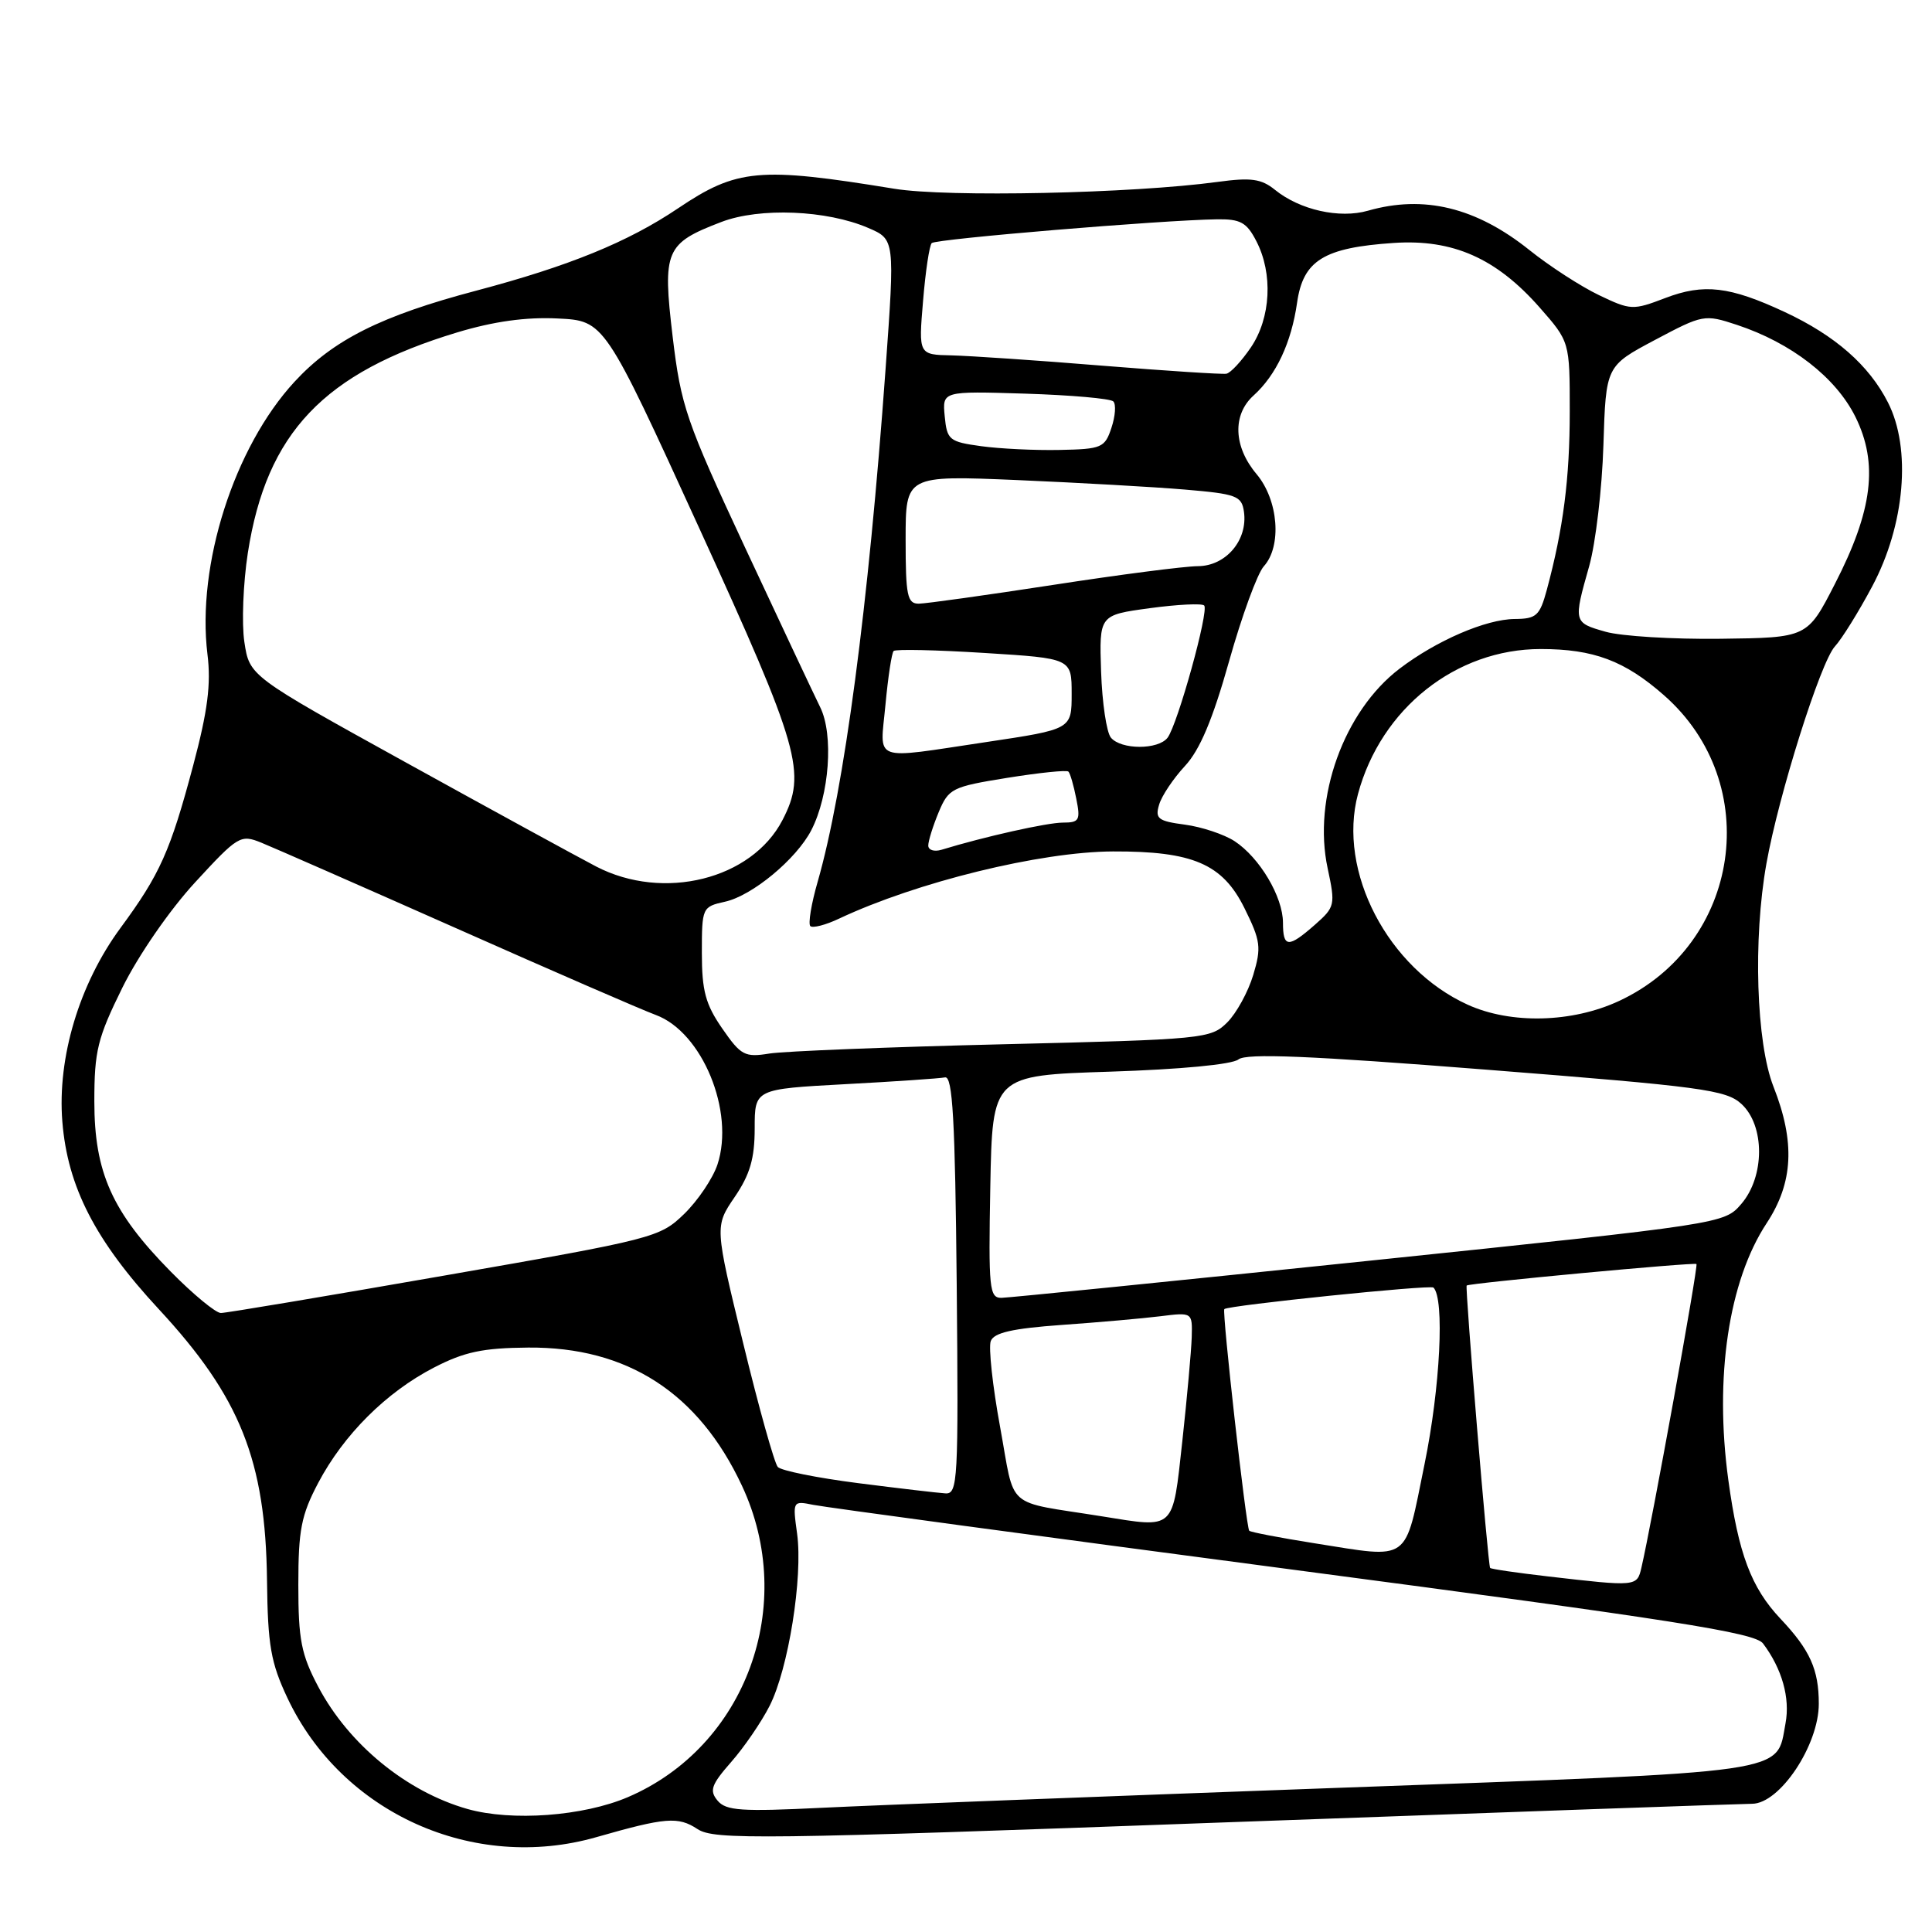 <?xml version="1.0" encoding="UTF-8" standalone="no"?>
<!DOCTYPE svg PUBLIC "-//W3C//DTD SVG 1.1//EN" "http://www.w3.org/Graphics/SVG/1.1/DTD/svg11.dtd" >
<svg xmlns="http://www.w3.org/2000/svg" xmlns:xlink="http://www.w3.org/1999/xlink" version="1.1" viewBox="0 0 256 256">
 <g >
 <path fill="currentColor"
d=" M 79.03 243.43 C 88.20 240.81 89.85 240.67 92.42 242.36 C 94.64 243.81 100.51 243.74 162.17 241.48 C 199.20 240.13 230.70 239.02 232.16 239.01 C 235.83 239.00 241.00 231.26 241.00 225.76 C 241.00 221.22 239.84 218.64 235.93 214.50 C 232.04 210.38 230.35 205.88 229.01 196.09 C 227.15 182.48 229.05 169.74 234.09 162.08 C 237.62 156.71 237.89 151.34 235.00 144.00 C 232.71 138.19 232.27 124.46 234.06 114.43 C 235.67 105.37 241.23 87.73 243.13 85.66 C 244.06 84.65 246.28 81.07 248.07 77.71 C 252.42 69.56 253.29 59.44 250.16 53.32 C 247.65 48.39 243.18 44.47 236.50 41.35 C 229.19 37.94 225.77 37.54 220.66 39.49 C 216.37 41.13 216.07 41.12 211.86 39.10 C 209.46 37.95 205.32 35.27 202.65 33.13 C 195.59 27.48 188.67 25.80 181.26 27.92 C 177.50 29.00 172.23 27.82 168.95 25.16 C 167.14 23.69 165.77 23.50 161.37 24.10 C 150.05 25.64 125.52 26.16 118.50 25.01 C 100.57 22.08 97.65 22.35 89.82 27.62 C 83.19 32.08 75.39 35.26 63.12 38.51 C 50.51 41.84 44.15 45.03 39.02 50.59 C 31.02 59.27 26.04 74.86 27.49 86.70 C 27.98 90.64 27.52 94.20 25.61 101.38 C 22.57 112.79 21.21 115.84 15.95 122.98 C 10.51 130.38 7.58 140.14 8.26 148.61 C 8.95 157.26 12.62 164.39 21.04 173.47 C 31.83 185.11 35.19 193.52 35.38 209.40 C 35.48 218.04 35.88 220.30 38.09 225.00 C 45.29 240.25 62.74 248.10 79.03 243.43 Z  M 61.94 239.70 C 53.87 237.41 46.20 231.13 42.17 223.50 C 39.91 219.23 39.53 217.26 39.53 210.00 C 39.53 202.75 39.91 200.77 42.16 196.50 C 45.54 190.10 51.16 184.49 57.50 181.21 C 61.53 179.13 63.96 178.61 70.00 178.56 C 83.11 178.46 92.56 184.56 98.31 196.86 C 105.71 212.67 98.85 231.42 83.20 238.13 C 77.29 240.66 67.81 241.36 61.94 239.70 Z  M 95.08 238.59 C 93.97 237.26 94.25 236.48 96.88 233.48 C 98.59 231.54 100.88 228.19 101.97 226.05 C 104.46 221.17 106.41 208.99 105.62 203.22 C 105.02 198.88 105.04 198.85 107.76 199.40 C 109.27 199.71 137.91 203.58 171.40 208.00 C 221.85 214.66 232.53 216.33 233.61 217.77 C 236.13 221.12 237.22 225.00 236.59 228.35 C 235.33 235.09 238.03 234.70 176.98 236.91 C 146.46 238.02 115.85 239.20 108.94 239.54 C 98.24 240.07 96.19 239.93 95.08 238.59 Z  M 205.09 208.88 C 201.02 208.41 197.58 207.91 197.45 207.76 C 197.17 207.46 194.11 170.58 194.34 170.34 C 194.65 170.02 224.51 167.23 224.79 167.49 C 225.06 167.73 218.84 201.98 217.49 207.75 C 216.91 210.24 216.84 210.24 205.09 208.88 Z  M 174.17 204.49 C 169.58 203.76 165.70 203.02 165.53 202.83 C 165.12 202.37 161.90 173.76 162.23 173.46 C 162.80 172.96 189.53 170.21 189.94 170.61 C 191.43 172.08 190.84 183.86 188.76 194.00 C 186.06 207.23 187.04 206.52 174.17 204.49 Z  M 146.00 200.92 C 132.96 198.83 134.56 200.23 132.52 189.09 C 131.52 183.66 130.97 178.53 131.28 177.70 C 131.71 176.58 134.16 176.03 140.68 175.56 C 145.53 175.22 151.41 174.70 153.75 174.41 C 158.00 173.88 158.00 173.88 157.91 177.19 C 157.85 179.01 157.29 185.22 156.66 191.00 C 155.35 202.89 155.78 202.49 146.00 200.92 Z  M 113.68 196.52 C 108.28 195.83 103.50 194.87 103.06 194.38 C 102.62 193.90 100.55 186.53 98.48 178.00 C 94.70 162.50 94.70 162.50 97.35 158.61 C 99.38 155.63 100.00 153.50 100.00 149.51 C 100.00 144.31 100.00 144.31 111.97 143.66 C 118.55 143.31 124.52 142.90 125.22 142.76 C 126.23 142.55 126.56 148.34 126.77 170.25 C 127.01 196.24 126.92 197.99 125.27 197.88 C 124.29 197.82 119.08 197.21 113.68 196.52 Z  M 22.59 168.46 C 14.85 160.60 12.50 155.35 12.50 145.95 C 12.50 139.24 12.92 137.55 16.22 130.86 C 18.35 126.56 22.48 120.58 25.85 116.92 C 31.54 110.74 31.87 110.54 34.63 111.66 C 36.21 112.30 47.85 117.41 60.50 123.02 C 73.15 128.64 85.03 133.80 86.90 134.49 C 93.05 136.76 97.38 147.28 95.07 154.30 C 94.46 156.14 92.47 159.09 90.66 160.85 C 87.43 163.98 86.70 164.17 58.93 169.01 C 43.29 171.74 29.95 173.98 29.27 173.98 C 28.60 173.99 25.59 171.51 22.59 168.46 Z  M 131.22 157.25 C 131.50 142.50 131.50 142.50 147.10 142.00 C 156.39 141.70 163.27 141.05 164.10 140.38 C 165.14 139.54 173.52 139.89 197.00 141.74 C 225.48 143.98 228.72 144.41 230.75 146.28 C 233.87 149.15 233.86 155.89 230.73 159.53 C 228.47 162.16 228.36 162.17 181.48 167.05 C 155.64 169.74 133.70 171.95 132.72 171.97 C 131.09 172.00 130.97 170.83 131.22 157.25 Z  M 95.70 136.28 C 93.49 133.09 93.00 131.29 93.00 126.28 C 93.00 120.26 93.05 120.15 96.07 119.48 C 99.67 118.69 105.51 113.85 107.50 110.01 C 109.90 105.36 110.48 97.34 108.68 93.71 C 107.81 91.94 103.32 82.40 98.70 72.50 C 90.90 55.77 90.23 53.80 89.13 44.61 C 87.77 33.17 88.16 32.25 95.59 29.41 C 100.66 27.47 109.55 27.83 115.04 30.20 C 118.58 31.72 118.58 31.72 117.34 48.93 C 115.07 80.36 111.86 104.58 108.35 116.82 C 107.50 119.75 107.07 122.40 107.37 122.71 C 107.68 123.01 109.41 122.57 111.21 121.71 C 121.51 116.87 137.84 112.86 147.47 112.82 C 158.06 112.78 161.99 114.47 164.89 120.32 C 167.04 124.66 167.16 125.53 166.06 129.19 C 165.39 131.42 163.84 134.25 162.62 135.47 C 160.45 137.64 159.56 137.73 132.94 138.37 C 117.85 138.73 103.90 139.29 101.95 139.60 C 98.68 140.13 98.17 139.85 95.70 136.28 Z  M 194.48 133.13 C 183.90 128.32 177.19 115.44 179.94 105.21 C 182.99 93.88 192.92 86.00 204.15 86.00 C 211.15 86.00 215.27 87.54 220.48 92.12 C 233.80 103.81 230.67 125.12 214.54 132.63 C 208.32 135.53 200.21 135.73 194.48 133.13 Z  M 170.00 122.25 C 169.99 118.83 166.91 113.64 163.59 111.46 C 162.21 110.56 159.25 109.57 157.01 109.27 C 153.44 108.80 153.03 108.47 153.59 106.62 C 153.93 105.45 155.48 103.15 157.01 101.50 C 158.99 99.37 160.68 95.36 162.86 87.62 C 164.54 81.64 166.61 75.98 167.46 75.04 C 169.88 72.37 169.40 66.27 166.50 62.82 C 163.44 59.19 163.28 54.96 166.10 52.41 C 169.10 49.70 171.11 45.41 171.87 40.11 C 172.67 34.50 175.41 32.81 184.70 32.19 C 192.51 31.67 198.25 34.21 203.99 40.72 C 208.00 45.28 208.00 45.28 208.00 54.50 C 208.00 63.39 207.15 70.03 204.96 78.16 C 204.03 81.59 203.58 82.00 200.71 82.02 C 196.89 82.05 190.35 84.87 185.44 88.61 C 178.07 94.23 173.92 105.75 175.92 115.05 C 176.96 119.92 176.90 120.18 174.25 122.52 C 170.70 125.64 170.00 125.60 170.00 122.25 Z  M 79.00 114.82 C 76.53 113.53 65.18 107.33 53.78 101.03 C 33.06 89.58 33.06 89.58 32.38 85.07 C 32.01 82.60 32.22 77.28 32.84 73.26 C 35.32 57.34 42.88 49.39 60.60 44.04 C 65.42 42.59 69.69 41.99 73.89 42.20 C 80.09 42.50 80.09 42.50 92.66 70.00 C 106.01 99.21 106.92 102.42 103.68 108.67 C 99.60 116.53 87.91 119.44 79.00 114.82 Z  M 123.00 112.04 C 123.00 111.43 123.62 109.45 124.38 107.62 C 125.70 104.47 126.14 104.25 133.46 103.07 C 137.70 102.39 141.35 102.01 141.57 102.24 C 141.80 102.46 142.27 104.08 142.61 105.82 C 143.19 108.69 143.01 109.00 140.84 109.00 C 138.76 109.00 130.43 110.86 124.75 112.60 C 123.79 112.89 123.00 112.64 123.00 112.04 Z  M 117.33 93.36 C 117.67 89.70 118.16 86.51 118.41 86.26 C 118.66 86.00 124.08 86.12 130.44 86.52 C 142.00 87.24 142.00 87.24 142.00 91.94 C 142.00 96.63 142.00 96.63 130.73 98.32 C 115.29 100.62 116.61 101.11 117.33 93.36 Z  M 147.20 97.74 C 146.62 97.04 146.04 93.11 145.90 88.99 C 145.65 81.50 145.65 81.50 152.33 80.59 C 156.01 80.09 159.26 79.93 159.56 80.23 C 160.23 80.90 156.04 95.99 154.71 97.75 C 153.47 99.37 148.55 99.36 147.20 97.74 Z  M 212.75 83.71 C 208.48 82.50 208.47 82.45 210.58 75.00 C 211.43 71.97 212.28 64.78 212.46 59.00 C 212.79 48.50 212.79 48.50 219.28 45.05 C 225.65 41.67 225.85 41.63 230.13 43.04 C 237.36 45.43 243.25 50.00 245.85 55.23 C 248.91 61.41 248.15 67.63 243.12 77.40 C 239.48 84.50 239.48 84.50 227.99 84.64 C 221.67 84.72 214.81 84.30 212.75 83.71 Z  M 120.00 71.50 C 120.00 62.99 120.00 62.99 134.75 63.61 C 142.86 63.96 152.88 64.52 157.00 64.87 C 163.85 65.45 164.53 65.70 164.83 67.81 C 165.36 71.56 162.45 75.00 158.73 75.02 C 156.95 75.03 148.30 76.15 139.50 77.51 C 130.70 78.86 122.71 79.98 121.75 79.99 C 120.22 80.00 120.00 78.93 120.00 71.50 Z  M 130.00 59.12 C 125.78 58.54 125.48 58.30 125.18 55.16 C 124.86 51.82 124.86 51.82 135.85 52.16 C 141.89 52.35 147.15 52.81 147.52 53.19 C 147.90 53.57 147.79 55.14 147.27 56.69 C 146.40 59.33 145.98 59.51 140.42 59.62 C 137.16 59.69 132.47 59.46 130.00 59.12 Z  M 146.00 48.45 C 137.47 47.75 128.52 47.15 126.10 47.09 C 121.71 47.00 121.71 47.00 122.31 39.88 C 122.63 35.97 123.15 32.51 123.46 32.21 C 124.01 31.66 153.89 29.17 161.22 29.06 C 164.36 29.01 165.19 29.46 166.47 31.95 C 168.70 36.25 168.40 42.12 165.75 46.03 C 164.51 47.85 163.05 49.43 162.50 49.52 C 161.95 49.62 154.53 49.14 146.00 48.45 Z "/>
</g>
</svg>